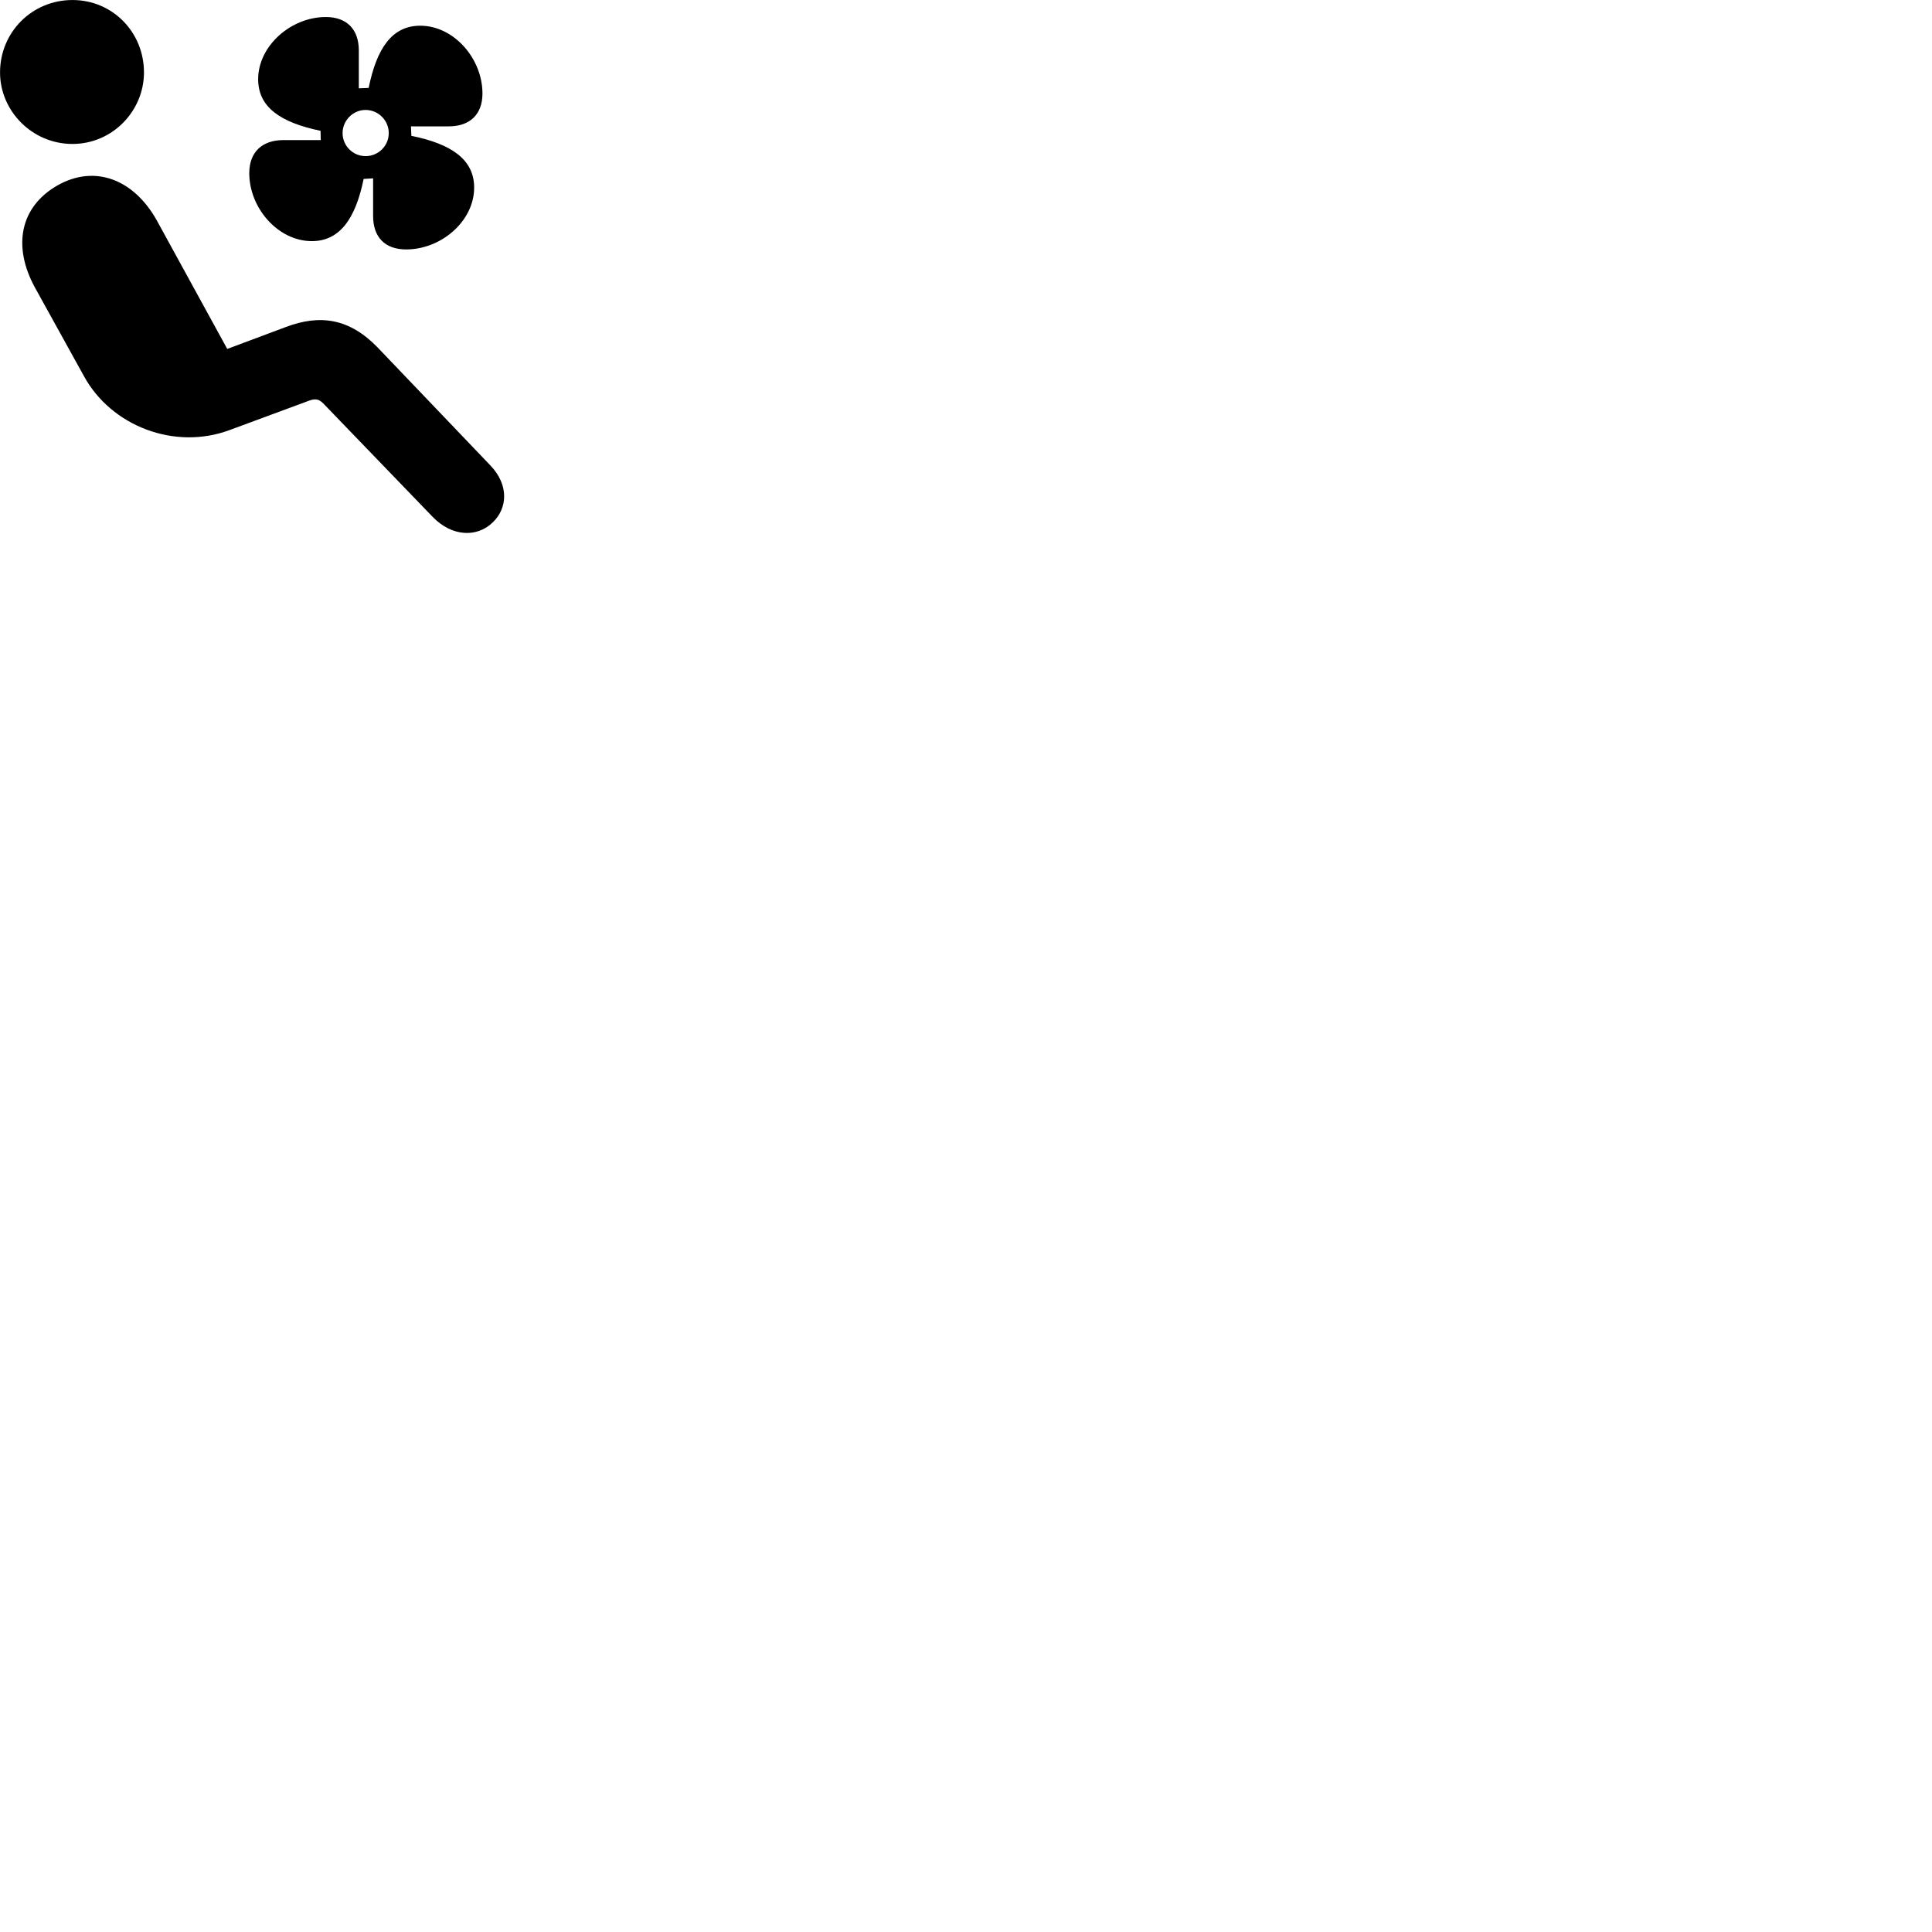 
        <svg xmlns="http://www.w3.org/2000/svg" viewBox="0 0 100 100">
            <path d="M3.752 7.451C5.822 7.451 7.452 5.741 7.452 3.751C7.452 1.661 5.822 0.001 3.752 0.001C1.662 0.001 0.002 1.661 0.002 3.751C0.002 5.741 1.662 7.451 3.752 7.451ZM12.902 8.961C12.902 10.781 14.402 12.481 16.142 12.481C17.582 12.481 18.402 11.321 18.822 9.261L19.312 9.231V11.181C19.312 12.281 19.932 12.911 21.022 12.911C22.842 12.911 24.542 11.441 24.542 9.711C24.542 8.261 23.372 7.451 21.292 7.031L21.272 6.541H23.222C24.312 6.541 24.972 5.931 24.972 4.841C24.972 3.031 23.492 1.331 21.752 1.331C20.302 1.331 19.502 2.481 19.082 4.551L18.572 4.571V2.611C18.572 1.521 17.952 0.881 16.862 0.881C15.062 0.881 13.362 2.371 13.362 4.101C13.362 5.551 14.522 6.341 16.592 6.771L16.602 7.251H14.662C13.572 7.251 12.902 7.871 12.902 8.961ZM18.922 8.081C18.272 8.081 17.732 7.551 17.732 6.891C17.732 6.231 18.272 5.691 18.922 5.691C19.582 5.691 20.122 6.231 20.122 6.891C20.122 7.551 19.582 8.081 18.922 8.081ZM25.522 27.021C26.262 26.301 26.352 25.111 25.392 24.101L19.552 17.991C18.092 16.481 16.572 16.251 14.782 16.931L11.762 18.061L8.112 11.401C6.922 9.281 4.922 8.511 3.002 9.581C1.032 10.691 0.642 12.741 1.802 14.871L4.352 19.481C5.762 22.051 9.032 23.321 11.882 22.261L15.992 20.741C16.322 20.621 16.502 20.651 16.732 20.881L22.402 26.761C23.392 27.781 24.702 27.841 25.522 27.021Z" />
        </svg>
    